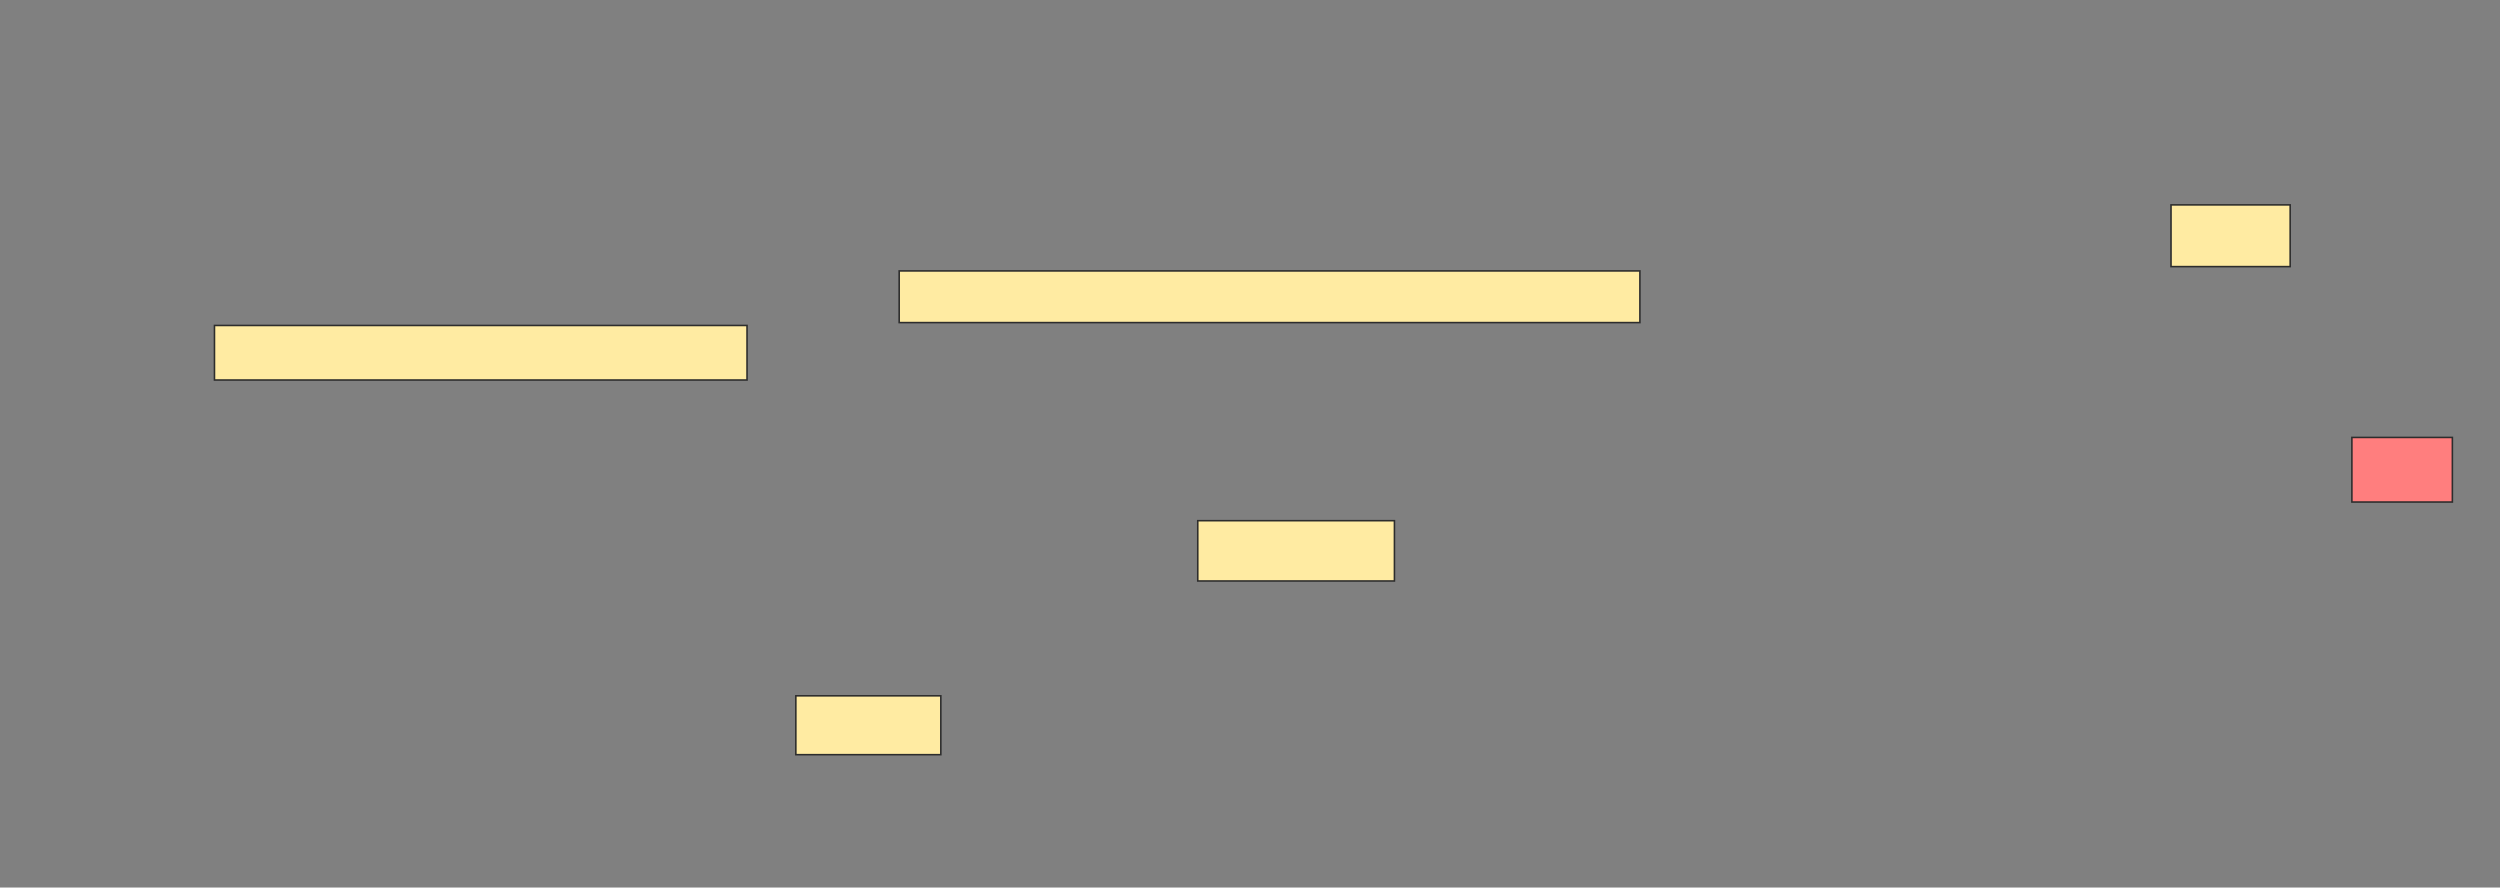<svg height="557" width="1569" xmlns="http://www.w3.org/2000/svg">
 <rect width="100%" height="100%" fill="#808080" stroke="none"/>
 <!-- Created with Image Occlusion Enhanced -->
 <g>
  <title>Labels</title>
 </g>
 <g>
  <title>Masks</title>
  <g id="c8f0f667f6d44c169432bddf7f982bc4-ao-1">
   <rect fill="#FFEBA2" height="38.739" stroke="#2D2D2D" width="74.775" x="1362.532" y="128.586"/>
   <rect fill="#FFEBA2" height="32.432" stroke="#2D2D2D" width="464.865" x="564.333" y="170.027"/>
   <rect fill="#FFEBA2" height="34.234" stroke="#2D2D2D" width="334.234" x="134.604" y="204.261"/>
  </g>
  <rect class="qshape" fill="#FF7E7E" height="40.541" id="c8f0f667f6d44c169432bddf7f982bc4-ao-2" stroke="#2D2D2D" width="63.063" x="1476.045" y="274.532"/>
  <rect fill="#FFEBA2" height="37.838" id="c8f0f667f6d44c169432bddf7f982bc4-ao-3" stroke="#2D2D2D" width="123.423" x="751.721" y="326.784"/>
  <rect fill="#FFEBA2" height="36.937" id="c8f0f667f6d44c169432bddf7f982bc4-ao-4" stroke="#2D2D2D" width="90.991" x="499.469" y="436.694"/>
 </g>
</svg>